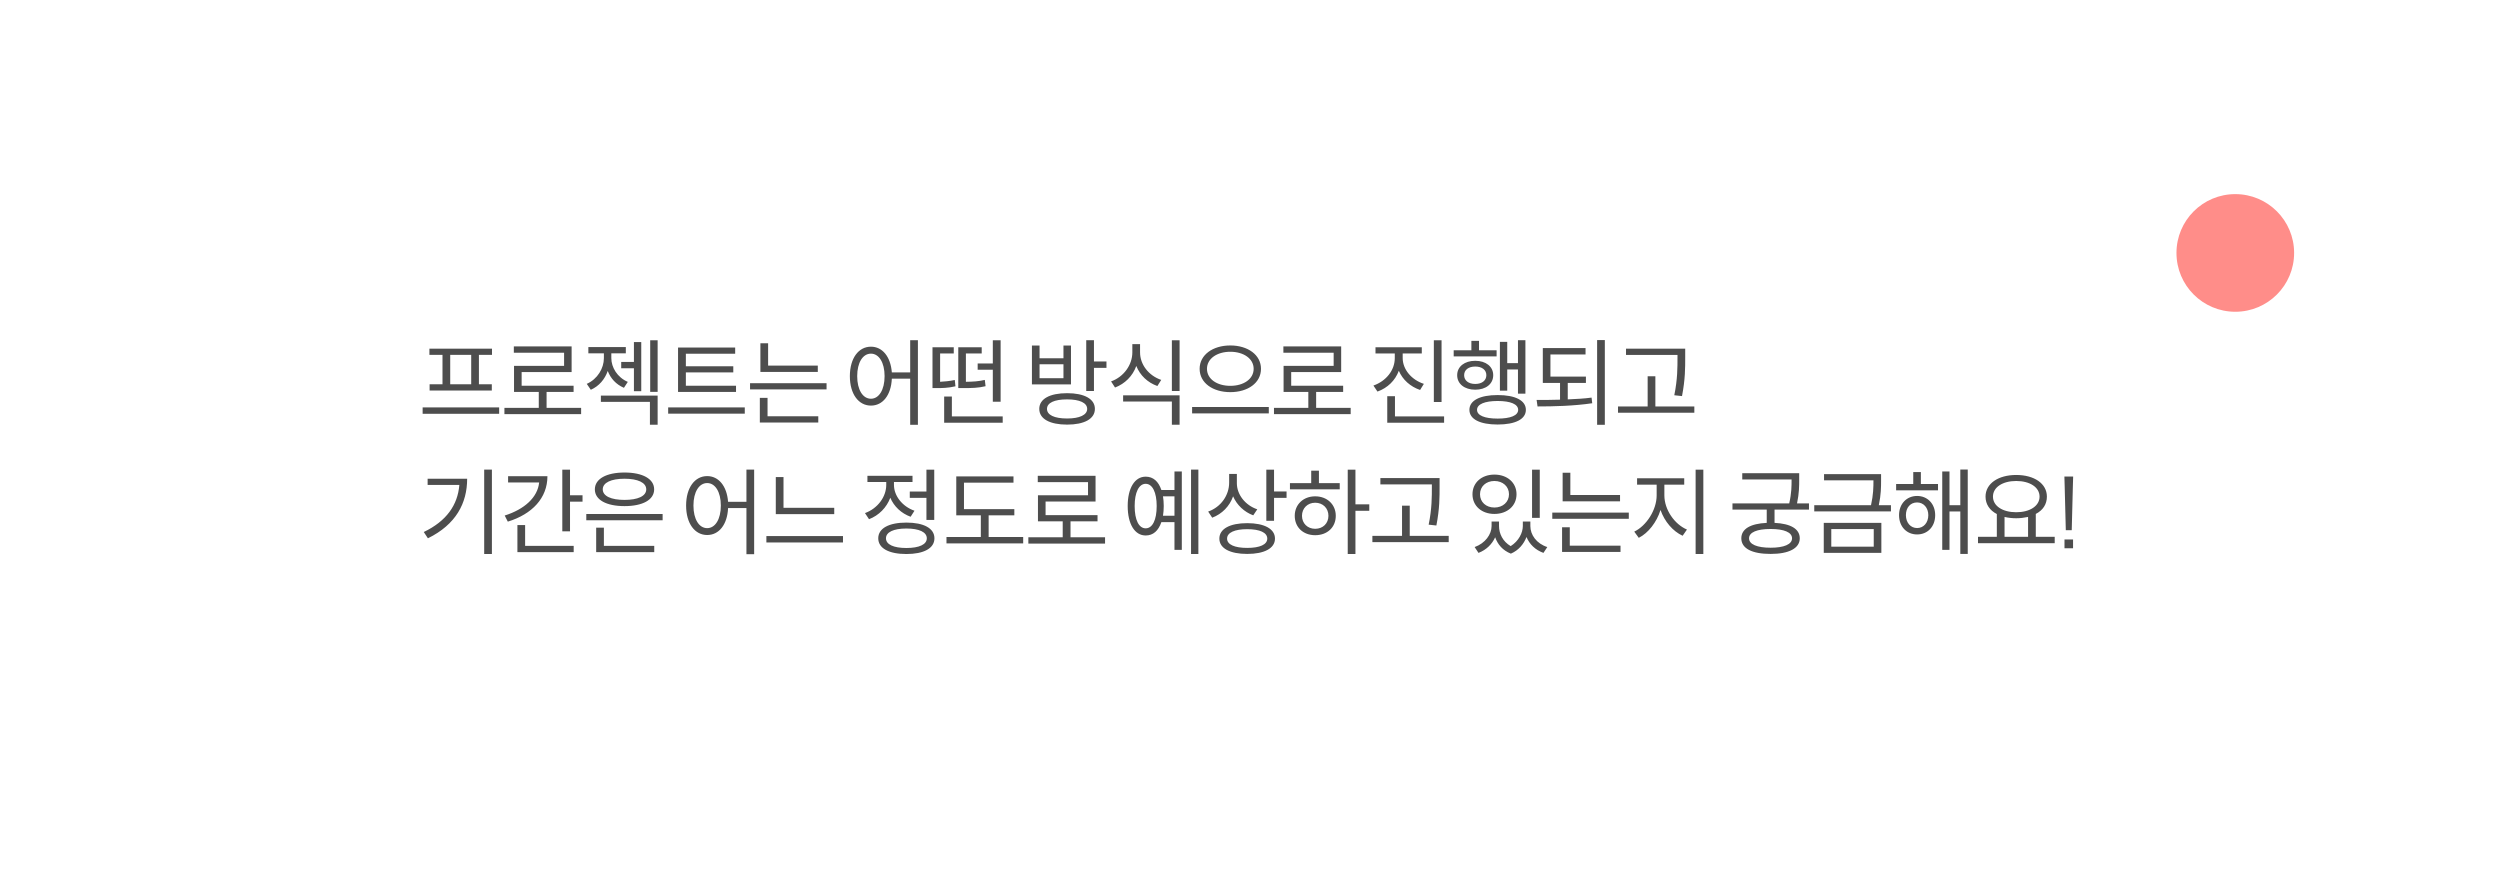 <svg width="425" height="152" viewBox="0 0 425 152" fill="none" xmlns="http://www.w3.org/2000/svg">
<g opacity="0.8" filter="url(#filter0_f_2543_11272)">
<g filter="url(#filter1_d_2543_11272)">
<path d="M40 51C40 44.925 44.925 40 51 40H374C380.075 40 385 44.925 385 51V101C385 107.075 380.075 112 374 112H40V51Z" fill="white"/>
</g>
<path d="M73 60.328V59.272H83.64V60.328H81.416V65.32H83.608V66.392H73.032V65.32H75.224V60.328H73ZM76.536 60.328V65.32H80.104V60.328H76.536ZM84.856 70.344H71.848V69.256H84.856V70.344ZM98.791 70.408H85.751V69.336H91.591V66.632H87.383V62.2H95.895V59.96H87.351V58.888H97.175V63.256H88.679V65.576H97.511V66.632H92.919V69.336H98.791V70.408ZM111.798 66.616H110.533V57.848H111.798V66.616ZM107.766 58.152H109.014V66.504H107.766V62.6H105.605V61.528H107.766V58.152ZM106.069 65.928C104.726 65.352 103.813 64.344 103.317 63.064C102.821 64.472 101.845 65.64 100.437 66.264L99.749 65.256C101.589 64.44 102.661 62.6 102.661 60.888V60.072H100.021V59H106.39V60.072H103.925V60.872C103.925 62.456 104.933 64.152 106.726 64.92L106.069 65.928ZM111.798 67.256V72.2H110.486V68.312H102.149V67.256H111.798ZM115.268 66.632V59.08H124.98V60.136H116.596V62.264H124.66V63.304H116.596V65.576H125.124V66.632H115.268ZM126.612 70.328H113.588V69.256H126.612V70.328ZM129.267 63.224V58.36H130.579V62.152H139.027V63.224H129.267ZM140.515 66.2H127.507V65.144H140.515V66.2ZM139.107 70.76V71.832H129.171V67.64H130.483V70.76H139.107ZM156.044 72.216H154.732V64.376H151.612C151.484 67.192 150.06 68.952 148.06 68.952C145.964 68.952 144.476 67 144.476 63.944C144.476 60.888 145.964 58.936 148.06 58.936C149.996 58.936 151.404 60.616 151.612 63.304H154.732V57.832H156.044V72.216ZM148.06 67.784C149.42 67.784 150.38 66.28 150.38 63.944C150.38 61.624 149.42 60.12 148.06 60.12C146.684 60.12 145.724 61.624 145.724 63.944C145.724 66.28 146.684 67.784 148.06 67.784ZM168.779 57.848H170.107V68.296H168.779V62.856H166.203V61.784H168.779V57.848ZM167.547 65.656C166.267 65.96 165.227 65.976 163.643 65.976H162.907V59.032H166.891V60.088H164.203V64.904C165.419 64.888 166.331 64.84 167.419 64.584L167.547 65.656ZM162.427 65.672C161.131 65.976 160.075 65.976 159.163 65.976H158.523V59.032H162.139V60.088H159.819V64.904C160.523 64.856 161.355 64.808 162.315 64.6L162.427 65.672ZM170.459 71.864H160.507V67.416H161.819V70.792H170.459V71.864ZM188.1 62.536H185.972V66.472H184.66V57.832H185.972V61.448H188.1V62.536ZM175.428 65.352V58.744H176.724V60.904H180.788V58.744H182.068V65.352H175.428ZM176.724 61.928V64.296H180.788V61.928H176.724ZM181.412 66.84C184.308 66.84 186.132 67.8 186.132 69.512C186.132 71.224 184.308 72.184 181.412 72.184C178.484 72.184 176.676 71.224 176.676 69.512C176.676 67.8 178.484 66.84 181.412 66.84ZM181.412 71.144C183.54 71.144 184.82 70.536 184.82 69.512C184.82 68.488 183.54 67.896 181.412 67.896C179.22 67.896 177.988 68.488 177.988 69.512C177.988 70.536 179.22 71.144 181.412 71.144ZM200.53 66.472H199.218V57.848H200.53V66.472ZM196.754 65.624C195.09 65.032 193.81 63.816 193.17 62.216C192.546 63.944 191.234 65.24 189.554 65.88L188.882 64.84C191.042 64.072 192.498 62.024 192.498 59.912V58.504H193.81V59.912C193.81 61.976 195.282 63.864 197.41 64.584L196.754 65.624ZM200.53 67.208V72.2H199.218V68.264H190.93V67.208H200.53ZM209.153 58.728C212.129 58.728 214.369 60.328 214.369 62.696C214.369 65.096 212.129 66.664 209.153 66.664C206.177 66.664 203.937 65.096 203.937 62.696C203.937 60.328 206.177 58.728 209.153 58.728ZM209.153 59.8C206.897 59.8 205.185 60.968 205.185 62.696C205.185 64.44 206.897 65.592 209.153 65.592C211.409 65.592 213.121 64.44 213.121 62.696C213.121 60.968 211.409 59.8 209.153 59.8ZM215.697 70.28H202.657V69.192H215.697V70.28ZM229.616 70.408H216.576V69.336H222.416V66.632H218.208V62.2H226.72V59.96H218.176V58.888H228V63.256H219.504V65.576H228.336V66.632H223.744V69.336H229.616V70.408ZM243.753 68.344V57.848H245.065V68.344H243.753ZM241.417 66.296C239.753 65.72 238.457 64.568 237.801 63.032C237.177 64.696 235.897 65.944 234.169 66.568L233.481 65.544C235.657 64.776 237.113 62.936 237.113 60.872V60.088H233.833V59.032H241.705V60.088H238.457V60.872C238.457 62.792 239.945 64.568 242.057 65.256L241.417 66.296ZM245.497 71.864H235.833V67.352H237.145V70.792H245.497V71.864ZM254.983 66.408V58.12H256.231V61.736H258.055V57.832H259.319V66.92H258.055V62.808H256.231V66.408H254.983ZM247.127 60.584V59.544H250.135V57.944H251.431V59.544H254.423V60.584H247.127ZM253.847 63.784C253.847 65.272 252.599 66.248 250.791 66.248C248.983 66.248 247.719 65.272 247.719 63.784C247.719 62.312 248.983 61.336 250.791 61.336C252.599 61.336 253.847 62.312 253.847 63.784ZM248.903 63.784C248.903 64.68 249.639 65.272 250.791 65.272C251.943 65.272 252.679 64.68 252.679 63.784C252.679 62.888 251.943 62.312 250.791 62.312C249.639 62.312 248.903 62.888 248.903 63.784ZM254.599 67.16C257.591 67.16 259.399 68.072 259.399 69.672C259.399 71.272 257.591 72.168 254.599 72.168C251.607 72.168 249.799 71.272 249.799 69.672C249.799 68.072 251.607 67.16 254.599 67.16ZM254.599 71.16C256.791 71.16 258.087 70.632 258.087 69.672C258.087 68.712 256.791 68.168 254.599 68.168C252.407 68.168 251.095 68.712 251.095 69.672C251.095 70.632 252.407 71.16 254.599 71.16ZM272.822 72.216H271.51V57.816H272.822V72.216ZM266.518 67.896C267.926 67.832 269.286 67.768 270.566 67.592L270.678 68.552C267.526 69.016 264.118 69.096 261.382 69.096L261.222 67.992C262.454 67.992 263.798 67.992 265.206 67.944V65.096H262.278V59.176H269.542V60.264H263.574V64.024H269.606V65.096H266.518V67.896ZM276.421 60.344V59.272H286.485V60.696C286.485 62.488 286.501 64.44 285.941 67.336L284.629 67.192C285.189 64.456 285.173 62.408 285.173 60.696V60.344H276.421ZM288.037 70.168H275.061V69.096H280.101V63.96H281.413V69.096H288.037V70.168ZM83.624 94.184H82.312V79.832H83.624V94.184ZM79.416 81.384C79.416 85.528 77.528 89.16 72.744 91.512L72.04 90.44C75.896 88.6 77.816 85.848 78.088 82.44H72.696V81.384H79.416ZM99.031 85.288H96.903V90.328H95.591V79.848H96.903V84.2H99.031V85.288ZM93.063 80.952C93.063 84.664 90.471 87.4 86.327 88.68L85.799 87.64C89.159 86.584 91.399 84.552 91.655 82.024H86.375V80.952H93.063ZM97.527 92.792V93.864H87.959V89.256H89.271V92.792H97.527ZM106.166 86.04C103.093 86.04 101.125 84.984 101.125 83.192C101.125 81.4 103.093 80.328 106.166 80.328C109.238 80.328 111.206 81.4 111.206 83.192C111.206 84.984 109.238 86.04 106.166 86.04ZM106.166 81.384C103.909 81.384 102.469 82.04 102.469 83.192C102.469 84.344 103.909 84.984 106.166 84.984C108.422 84.984 109.861 84.344 109.861 83.192C109.861 82.04 108.422 81.384 106.166 81.384ZM112.646 88.44H99.669V87.384H112.646V88.44ZM111.222 92.792V93.864H101.349V89.704H102.661V92.792H111.222ZM128.206 94.216H126.894V86.376H123.774C123.646 89.192 122.222 90.952 120.222 90.952C118.126 90.952 116.638 89 116.638 85.944C116.638 82.888 118.126 80.936 120.222 80.936C122.158 80.936 123.566 82.616 123.774 85.304H126.894V79.832H128.206V94.216ZM120.222 89.784C121.582 89.784 122.542 88.28 122.542 85.944C122.542 83.624 121.582 82.12 120.222 82.12C118.846 82.12 117.886 83.624 117.886 85.944C117.886 88.28 118.846 89.784 120.222 89.784ZM131.885 87.4V81.096H133.197V86.328H141.821V87.4H131.885ZM143.309 92.216H130.285V91.128H143.309V92.216ZM157.494 79.848H158.822V88.392H157.494V84.632H154.662V83.56H157.494V79.848ZM154.806 87.848C153.206 87.272 151.974 86.088 151.35 84.616C150.726 86.28 149.414 87.624 147.734 88.264L147.046 87.224C149.174 86.456 150.662 84.488 150.662 82.44V81.944H147.462V80.888H155.126V81.944H151.974V82.44C151.974 84.28 153.382 86.104 155.462 86.824L154.806 87.848ZM154.086 88.84C157.03 88.84 158.854 89.8 158.854 91.512C158.854 93.224 157.03 94.184 154.086 94.184C151.142 94.184 149.302 93.224 149.302 91.512C149.302 89.8 151.142 88.84 154.086 88.84ZM154.086 93.16C156.278 93.16 157.558 92.552 157.558 91.512C157.558 90.472 156.278 89.848 154.086 89.848C151.894 89.848 150.614 90.472 150.614 91.512C150.614 92.552 151.894 93.16 154.086 93.16ZM173.941 92.376H160.901V91.288H166.741V87.608H162.565V80.984H172.293V82.056H163.877V86.552H172.437V87.608H168.069V91.288H173.941V92.376ZM187.86 92.408H174.82V91.336H180.66V88.632H176.452V84.2H184.964V81.96H176.42V80.888H186.244V85.256H177.748V87.576H186.58V88.632H181.988V91.336H187.86V92.408ZM203.724 94.184H202.476V79.832H203.724V94.184ZM200.908 80.152V93.48H199.66V88.76H197.436C196.924 90.232 196.044 91.032 194.764 91.032C192.908 91.032 191.708 89.096 191.708 86.024C191.708 82.968 192.908 81.032 194.764 81.032C196.044 81.032 196.94 81.832 197.436 83.304H199.66V80.152H200.908ZM194.764 89.816C195.916 89.816 196.636 88.408 196.636 86.024C196.636 83.704 195.916 82.248 194.764 82.248C193.612 82.248 192.892 83.704 192.892 86.024C192.892 88.408 193.612 89.816 194.764 89.816ZM199.66 84.376H197.708C197.788 84.888 197.836 85.4 197.836 86.024C197.836 86.648 197.788 87.16 197.708 87.672H199.66V84.376ZM218.715 84.632H216.587V88.536H215.275V79.848H216.587V83.544H218.715V84.632ZM213.051 87.608C211.499 87.032 210.267 85.848 209.627 84.376C209.035 86.056 207.755 87.368 206.075 88.008L205.387 86.968C207.563 86.2 208.955 84.2 208.955 82.04V80.568H210.267V82.152C210.267 84.072 211.691 85.896 213.739 86.584L213.051 87.608ZM212.027 88.936C214.923 88.936 216.747 89.896 216.747 91.56C216.747 93.224 214.923 94.168 212.027 94.168C209.099 94.168 207.291 93.224 207.291 91.56C207.291 89.896 209.099 88.936 212.027 88.936ZM212.027 93.144C214.155 93.144 215.435 92.584 215.435 91.56C215.435 90.536 214.155 89.96 212.027 89.96C209.899 89.96 208.603 90.536 208.603 91.56C208.603 92.584 209.899 93.144 212.027 93.144ZM230.426 86.84V94.184H229.114V79.848H230.426V85.736H232.778V86.84H230.426ZM227.754 82.136V83.192H219.29V82.136H222.906V80.008H224.218V82.136H227.754ZM223.578 84.376C225.626 84.376 227.082 85.768 227.082 87.688C227.082 89.656 225.626 90.984 223.578 90.984C221.562 90.984 220.106 89.656 220.106 87.688C220.106 85.768 221.562 84.376 223.578 84.376ZM223.578 89.896C224.906 89.896 225.834 88.968 225.834 87.688C225.834 86.408 224.906 85.464 223.578 85.464C222.282 85.464 221.338 86.408 221.338 87.688C221.338 88.968 222.282 89.896 223.578 89.896ZM234.665 82.344V81.272H244.729V82.696C244.729 84.488 244.745 86.44 244.185 89.336L242.873 89.192C243.433 86.456 243.417 84.408 243.417 82.696V82.344H234.665ZM246.281 92.168H233.305V91.096H238.345V85.96H239.657V91.096H246.281V92.168ZM260.449 88.04V79.848H261.761V88.04H260.449ZM254.049 87.368C251.889 87.368 250.321 86.008 250.321 84.024C250.321 82.04 251.889 80.68 254.049 80.68C256.225 80.68 257.809 82.04 257.809 84.024C257.809 86.008 256.225 87.368 254.049 87.368ZM254.049 81.768C252.625 81.768 251.601 82.696 251.601 84.024C251.601 85.352 252.625 86.28 254.049 86.28C255.473 86.28 256.529 85.352 256.529 84.024C256.529 82.696 255.473 81.768 254.049 81.768ZM260.161 89.432C260.161 90.92 261.201 92.408 263.041 93L262.385 93.992C260.977 93.48 260.001 92.504 259.505 91.288C259.057 92.456 258.193 93.544 256.849 94.12C255.441 93.56 254.609 92.552 254.177 91.336C253.665 92.488 252.689 93.48 251.345 93.992L250.689 93C252.497 92.36 253.569 90.824 253.569 89.432V88.664H254.833V89.432C254.833 90.712 255.473 92.056 256.817 92.84C258.193 91.976 258.881 90.552 258.881 89.432V88.664H260.161V89.432ZM265.648 85.224V80.36H266.96V84.152H275.408V85.224H265.648ZM276.896 88.2H263.888V87.144H276.896V88.2ZM275.488 92.76V93.832H265.552V89.64H266.864V92.76H275.488ZM289.567 94.184H288.255V79.848H289.567V94.184ZM282.943 84.216C282.943 86.648 284.671 89.128 286.783 90.024L286.047 91.08C284.383 90.312 282.975 88.664 282.287 86.696C281.647 88.776 280.191 90.632 278.591 91.432L277.823 90.376C279.887 89.384 281.631 86.696 281.631 84.216V82.392H278.303V81.304H286.319V82.392H282.943V84.216ZM301.672 88.888C304.408 89.016 305.96 89.912 305.96 91.512C305.96 93.224 304.088 94.168 301.016 94.168C297.832 94.168 296.024 93.24 296.024 91.512C296.024 89.912 297.576 89.016 300.344 88.888V86.632H294.52V85.576H304.168C304.568 83.848 304.568 82.6 304.568 81.512H296.184V80.44H305.864V81.48C305.864 82.568 305.864 83.848 305.496 85.576H307.528V86.632H301.672V88.888ZM304.648 91.512C304.648 90.488 303.272 89.928 301.016 89.928C298.696 89.928 297.336 90.488 297.336 91.512C297.336 92.536 298.696 93.112 301.016 93.112C303.272 93.112 304.648 92.536 304.648 91.512ZM321.463 86.936H308.423V85.88H318.071C318.471 84.088 318.487 82.792 318.487 81.656H310.087V80.6H319.783V81.656C319.783 82.792 319.783 84.072 319.399 85.88H321.463V86.936ZM319.831 88.888V93.992H310.039V88.888H319.831ZM318.535 92.936V89.944H311.319V92.936H318.535ZM334.517 94.168H333.253V86.952H331.413V93.48H330.181V80.152H331.413V85.88H333.253V79.816H334.517V94.168ZM329.461 82.28V83.352H322.341V82.28H325.253V80.248H326.549V82.28H329.461ZM325.909 84.312C327.685 84.312 328.981 85.656 328.981 87.576C328.981 89.528 327.685 90.856 325.909 90.856C324.133 90.856 322.837 89.528 322.837 87.576C322.837 85.656 324.133 84.312 325.909 84.312ZM325.909 89.768C327.013 89.768 327.813 88.856 327.813 87.576C327.813 86.328 327.013 85.416 325.909 85.416C324.757 85.416 324.005 86.296 324.005 87.576C324.005 88.856 324.805 89.768 325.909 89.768ZM349.3 92.344H336.26V91.256H339.46V87.384C338.244 86.76 337.54 85.72 337.54 84.424C337.54 82.2 339.716 80.744 342.756 80.744C345.812 80.744 347.972 82.2 347.972 84.424C347.972 85.72 347.3 86.744 346.084 87.368V91.256H349.3V92.344ZM342.756 81.768C340.452 81.768 338.804 82.824 338.804 84.424C338.804 86.024 340.452 87.08 342.756 87.08C345.06 87.08 346.724 86.024 346.724 84.424C346.724 82.824 345.06 81.768 342.756 81.768ZM344.772 91.256V87.88C344.084 88.024 343.412 88.104 342.756 88.104C342.052 88.104 341.396 88.024 340.772 87.88V91.256H344.772ZM352.387 82.68L352.195 90.136H351.187L350.995 82.68L350.947 81.016H352.435L352.387 82.68ZM350.963 93.208V91.704H352.419V93.208H350.963Z" fill="#212121"/>
<circle cx="380" cy="43" r="10" fill="#FF706C"/>
</g>
<defs>
<filter id="filter0_f_2543_11272" x="37" y="30" width="356" height="85" filterUnits="userSpaceOnUse" color-interpolation-filters="sRGB">
<feFlood flood-opacity="0" result="BackgroundImageFix"/>
<feBlend mode="normal" in="SourceGraphic" in2="BackgroundImageFix" result="shape"/>
<feGaussianBlur stdDeviation="1.5" result="effect1_foregroundBlur_2543_11272"/>
</filter>
<filter id="filter1_d_2543_11272" x="0" y="0" width="425" height="152" filterUnits="userSpaceOnUse" color-interpolation-filters="sRGB">
<feFlood flood-opacity="0" result="BackgroundImageFix"/>
<feColorMatrix in="SourceAlpha" type="matrix" values="0 0 0 0 0 0 0 0 0 0 0 0 0 0 0 0 0 0 127 0" result="hardAlpha"/>
<feOffset/>
<feGaussianBlur stdDeviation="20"/>
<feComposite in2="hardAlpha" operator="out"/>
<feColorMatrix type="matrix" values="0 0 0 0 0 0 0 0 0 0 0 0 0 0 0 0 0 0 0.08 0"/>
<feBlend mode="normal" in2="BackgroundImageFix" result="effect1_dropShadow_2543_11272"/>
<feBlend mode="normal" in="SourceGraphic" in2="effect1_dropShadow_2543_11272" result="shape"/>
</filter>
</defs>
</svg>
